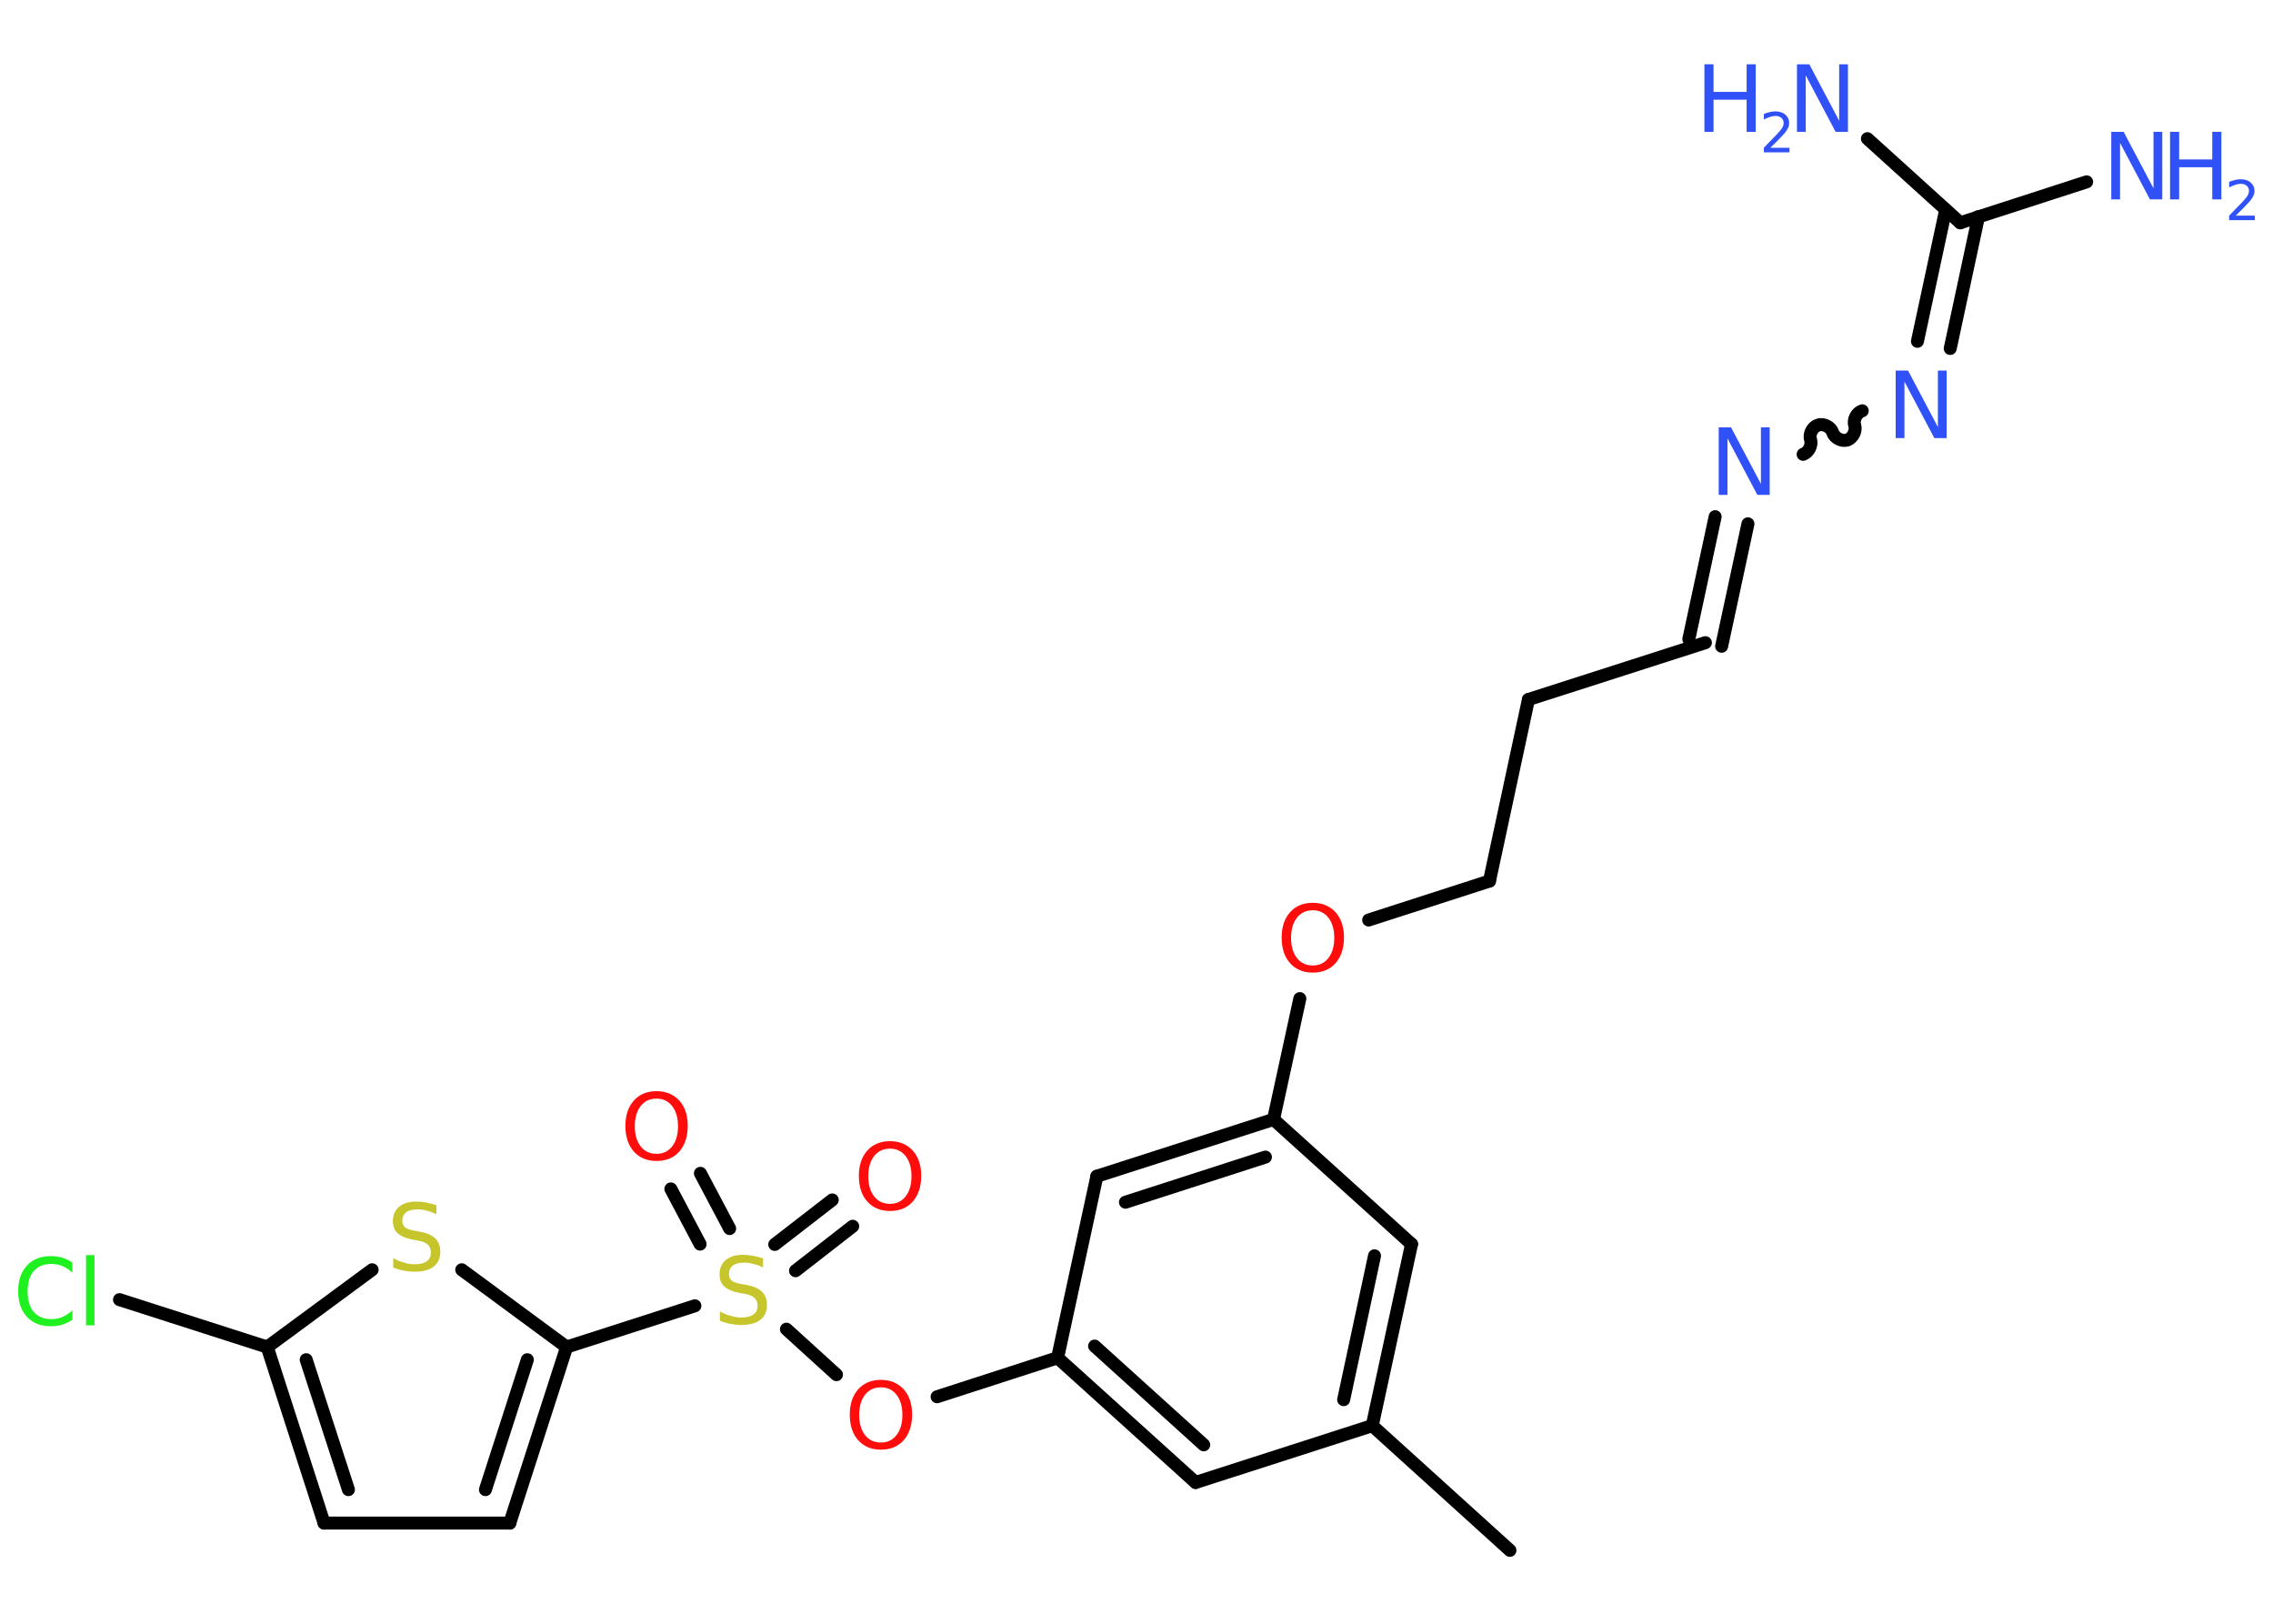 <?xml version='1.0' encoding='UTF-8'?>
<!DOCTYPE svg PUBLIC "-//W3C//DTD SVG 1.1//EN" "http://www.w3.org/Graphics/SVG/1.1/DTD/svg11.dtd">
<svg version='1.2' xmlns='http://www.w3.org/2000/svg' xmlns:xlink='http://www.w3.org/1999/xlink' width='70.0mm' height='50.0mm' viewBox='0 0 70.0 50.0'>
  <desc>Generated by the Chemistry Development Kit (http://github.com/cdk)</desc>
  <g stroke-linecap='round' stroke-linejoin='round' stroke='#000000' stroke-width='.4' fill='#3050F8'>
    <rect x='.0' y='.0' width='70.0' height='50.0' fill='#FFFFFF' stroke='none'/>
    <g id='mol1' class='mol'>
      <line id='mol1bnd1' class='bond' x1='46.5' y1='47.74' x2='42.26' y2='43.9'/>
      <g id='mol1bnd2' class='bond'>
        <line x1='42.26' y1='43.9' x2='43.47' y2='38.31'/>
        <line x1='41.38' y1='43.1' x2='42.33' y2='38.67'/>
      </g>
      <line id='mol1bnd3' class='bond' x1='43.47' y1='38.31' x2='39.22' y2='34.47'/>
      <line id='mol1bnd4' class='bond' x1='39.22' y1='34.47' x2='40.03' y2='30.75'/>
      <line id='mol1bnd5' class='bond' x1='42.15' y1='28.33' x2='45.87' y2='27.13'/>
      <line id='mol1bnd6' class='bond' x1='45.87' y1='27.13' x2='47.07' y2='21.54'/>
      <line id='mol1bnd7' class='bond' x1='47.07' y1='21.54' x2='52.52' y2='19.79'/>
      <g id='mol1bnd8' class='bond'>
        <line x1='52.01' y1='19.68' x2='52.82' y2='15.91'/>
        <line x1='53.02' y1='19.9' x2='53.83' y2='16.13'/>
      </g>
      <path id='mol1bnd9' class='bond' d='M57.35 12.65c-.17 .05 -.29 .28 -.23 .45c.05 .17 -.06 .39 -.23 .45c-.17 .05 -.39 -.06 -.45 -.23c-.05 -.17 -.28 -.29 -.45 -.23c-.17 .05 -.29 .28 -.23 .45c.05 .17 -.06 .39 -.23 .45' fill='none' stroke='#000000' stroke-width='.4'/>
      <g id='mol1bnd10' class='bond'>
        <line x1='59.05' y1='10.51' x2='59.92' y2='6.46'/>
        <line x1='60.06' y1='10.73' x2='60.93' y2='6.67'/>
      </g>
      <line id='mol1bnd11' class='bond' x1='60.37' y1='6.86' x2='64.26' y2='5.6'/>
      <line id='mol1bnd12' class='bond' x1='60.37' y1='6.86' x2='57.51' y2='4.27'/>
      <g id='mol1bnd13' class='bond'>
        <line x1='39.22' y1='34.47' x2='33.78' y2='36.22'/>
        <line x1='38.97' y1='35.63' x2='34.66' y2='37.02'/>
      </g>
      <line id='mol1bnd14' class='bond' x1='33.78' y1='36.22' x2='32.57' y2='41.81'/>
      <line id='mol1bnd15' class='bond' x1='32.57' y1='41.81' x2='28.86' y2='43.01'/>
      <line id='mol1bnd16' class='bond' x1='25.76' y1='42.33' x2='24.22' y2='40.93'/>
      <g id='mol1bnd17' class='bond'>
        <line x1='23.86' y1='38.32' x2='25.63' y2='36.95'/>
        <line x1='24.5' y1='39.13' x2='26.26' y2='37.76'/>
      </g>
      <g id='mol1bnd18' class='bond'>
        <line x1='21.56' y1='38.31' x2='20.66' y2='36.61'/>
        <line x1='22.47' y1='37.83' x2='21.57' y2='36.13'/>
      </g>
      <line id='mol1bnd19' class='bond' x1='21.4' y1='40.21' x2='17.45' y2='41.48'/>
      <g id='mol1bnd20' class='bond'>
        <line x1='15.7' y1='46.9' x2='17.45' y2='41.48'/>
        <line x1='14.95' y1='45.87' x2='16.24' y2='41.87'/>
      </g>
      <line id='mol1bnd21' class='bond' x1='15.7' y1='46.9' x2='9.98' y2='46.9'/>
      <g id='mol1bnd22' class='bond'>
        <line x1='8.23' y1='41.48' x2='9.98' y2='46.9'/>
        <line x1='9.43' y1='41.87' x2='10.73' y2='45.87'/>
      </g>
      <line id='mol1bnd23' class='bond' x1='8.23' y1='41.48' x2='3.68' y2='40.02'/>
      <line id='mol1bnd24' class='bond' x1='8.23' y1='41.48' x2='11.46' y2='39.1'/>
      <line id='mol1bnd25' class='bond' x1='17.45' y1='41.48' x2='14.22' y2='39.1'/>
      <g id='mol1bnd26' class='bond'>
        <line x1='32.57' y1='41.81' x2='36.82' y2='45.65'/>
        <line x1='33.71' y1='41.45' x2='37.07' y2='44.49'/>
      </g>
      <line id='mol1bnd27' class='bond' x1='42.26' y1='43.9' x2='36.82' y2='45.65'/>
      <path id='mol1atm5' class='atom' d='M40.43 28.03q-.31 .0 -.49 .23q-.18 .23 -.18 .62q.0 .39 .18 .62q.18 .23 .49 .23q.3 .0 .48 -.23q.18 -.23 .18 -.62q.0 -.39 -.18 -.62q-.18 -.23 -.48 -.23zM40.43 27.8q.43 .0 .7 .29q.26 .29 .26 .78q.0 .49 -.26 .79q-.26 .29 -.7 .29q-.44 .0 -.7 -.29q-.26 -.29 -.26 -.79q.0 -.49 .26 -.78q.26 -.29 .7 -.29z' stroke='none' fill='#FF0D0D'/>
      <path id='mol1atm9' class='atom' d='M52.93 13.16h.38l.92 1.74v-1.74h.27v2.08h-.38l-.92 -1.74v1.74h-.27v-2.08z' stroke='none'/>
      <path id='mol1atm10' class='atom' d='M58.38 11.41h.38l.92 1.74v-1.74h.27v2.08h-.38l-.92 -1.74v1.74h-.27v-2.08z' stroke='none'/>
      <g id='mol1atm12' class='atom'>
        <path d='M65.02 4.06h.38l.92 1.74v-1.74h.27v2.08h-.38l-.92 -1.74v1.74h-.27v-2.08z' stroke='none'/>
        <path d='M66.83 4.06h.28v.85h1.02v-.85h.28v2.08h-.28v-.99h-1.02v.99h-.28v-2.08z' stroke='none'/>
        <path d='M68.85 6.64h.59v.14h-.79v-.14q.1 -.1 .26 -.27q.17 -.17 .21 -.22q.08 -.09 .11 -.15q.03 -.06 .03 -.12q.0 -.1 -.07 -.16q-.07 -.06 -.18 -.06q-.08 .0 -.17 .03q-.09 .03 -.19 .08v-.17q.1 -.04 .19 -.06q.09 -.02 .16 -.02q.2 .0 .31 .1q.12 .1 .12 .26q.0 .08 -.03 .14q-.03 .07 -.1 .16q-.02 .02 -.13 .14q-.11 .12 -.32 .32z' stroke='none'/>
      </g>
      <g id='mol1atm13' class='atom'>
        <path d='M55.34 1.98h.38l.92 1.74v-1.74h.27v2.08h-.38l-.92 -1.74v1.74h-.27v-2.08z' stroke='none'/>
        <path d='M52.49 1.98h.28v.85h1.02v-.85h.28v2.08h-.28v-.99h-1.02v.99h-.28v-2.08z' stroke='none'/>
        <path d='M54.52 4.55h.59v.14h-.79v-.14q.1 -.1 .26 -.27q.17 -.17 .21 -.22q.08 -.09 .11 -.15q.03 -.06 .03 -.12q.0 -.1 -.07 -.16q-.07 -.06 -.18 -.06q-.08 .0 -.17 .03q-.09 .03 -.19 .08v-.17q.1 -.04 .19 -.06q.09 -.02 .16 -.02q.2 .0 .31 .1q.12 .1 .12 .26q.0 .08 -.03 .14q-.03 .07 -.1 .16q-.02 .02 -.13 .14q-.11 .12 -.32 .32z' stroke='none'/>
      </g>
      <path id='mol1atm16' class='atom' d='M27.13 42.72q-.31 .0 -.49 .23q-.18 .23 -.18 .62q.0 .39 .18 .62q.18 .23 .49 .23q.3 .0 .48 -.23q.18 -.23 .18 -.62q.0 -.39 -.18 -.62q-.18 -.23 -.48 -.23zM27.13 42.49q.43 .0 .7 .29q.26 .29 .26 .78q.0 .49 -.26 .79q-.26 .29 -.7 .29q-.44 .0 -.7 -.29q-.26 -.29 -.26 -.79q.0 -.49 .26 -.78q.26 -.29 .7 -.29z' stroke='none' fill='#FF0D0D'/>
      <path id='mol1atm17' class='atom' d='M23.5 38.76v.27q-.16 -.08 -.3 -.11q-.14 -.04 -.28 -.04q-.23 .0 -.35 .09q-.12 .09 -.12 .25q.0 .14 .08 .21q.08 .07 .31 .11l.17 .03q.31 .06 .46 .21q.15 .15 .15 .4q.0 .3 -.2 .46q-.2 .16 -.6 .16q-.15 .0 -.31 -.03q-.17 -.03 -.34 -.1v-.29q.17 .1 .34 .14q.16 .05 .32 .05q.24 .0 .37 -.09q.13 -.09 .13 -.27q.0 -.15 -.09 -.24q-.09 -.09 -.31 -.13l-.17 -.03q-.31 -.06 -.46 -.2q-.14 -.13 -.14 -.37q.0 -.28 .19 -.44q.19 -.16 .54 -.16q.14 .0 .3 .03q.15 .03 .31 .08z' stroke='none' fill='#C6C62C'/>
      <path id='mol1atm18' class='atom' d='M27.41 35.37q-.31 .0 -.49 .23q-.18 .23 -.18 .62q.0 .39 .18 .62q.18 .23 .49 .23q.3 .0 .48 -.23q.18 -.23 .18 -.62q.0 -.39 -.18 -.62q-.18 -.23 -.48 -.23zM27.41 35.14q.43 .0 .7 .29q.26 .29 .26 .78q.0 .49 -.26 .79q-.26 .29 -.7 .29q-.44 .0 -.7 -.29q-.26 -.29 -.26 -.79q.0 -.49 .26 -.78q.26 -.29 .7 -.29z' stroke='none' fill='#FF0D0D'/>
      <path id='mol1atm19' class='atom' d='M20.22 33.83q-.31 .0 -.49 .23q-.18 .23 -.18 .62q.0 .39 .18 .62q.18 .23 .49 .23q.3 .0 .48 -.23q.18 -.23 .18 -.62q.0 -.39 -.18 -.62q-.18 -.23 -.48 -.23zM20.22 33.6q.43 .0 .7 .29q.26 .29 .26 .78q.0 .49 -.26 .79q-.26 .29 -.7 .29q-.44 .0 -.7 -.29q-.26 -.29 -.26 -.79q.0 -.49 .26 -.78q.26 -.29 .7 -.29z' stroke='none' fill='#FF0D0D'/>
      <path id='mol1atm24' class='atom' d='M2.23 38.89v.3q-.14 -.13 -.3 -.2q-.16 -.07 -.34 -.07q-.36 .0 -.55 .22q-.19 .22 -.19 .63q.0 .41 .19 .63q.19 .22 .55 .22q.18 .0 .34 -.07q.16 -.07 .3 -.2v.29q-.15 .1 -.31 .15q-.16 .05 -.35 .05q-.47 .0 -.74 -.29q-.27 -.29 -.27 -.79q.0 -.5 .27 -.79q.27 -.29 .74 -.29q.18 .0 .35 .05q.17 .05 .31 .15zM2.65 38.65h.26v2.16h-.26v-2.16z' stroke='none' fill='#1FF01F'/>
      <path id='mol1atm25' class='atom' d='M13.44 37.12v.27q-.16 -.08 -.3 -.11q-.14 -.04 -.28 -.04q-.23 .0 -.35 .09q-.12 .09 -.12 .25q.0 .14 .08 .21q.08 .07 .31 .11l.17 .03q.31 .06 .46 .21q.15 .15 .15 .4q.0 .3 -.2 .46q-.2 .16 -.6 .16q-.15 .0 -.31 -.03q-.17 -.03 -.34 -.1v-.29q.17 .1 .34 .14q.16 .05 .32 .05q.24 .0 .37 -.09q.13 -.09 .13 -.27q.0 -.15 -.09 -.24q-.09 -.09 -.31 -.13l-.17 -.03q-.31 -.06 -.46 -.2q-.14 -.13 -.14 -.37q.0 -.28 .19 -.44q.19 -.16 .54 -.16q.14 .0 .3 .03q.15 .03 .31 .08z' stroke='none' fill='#C6C62C'/>
    </g>
  </g>
</svg>
